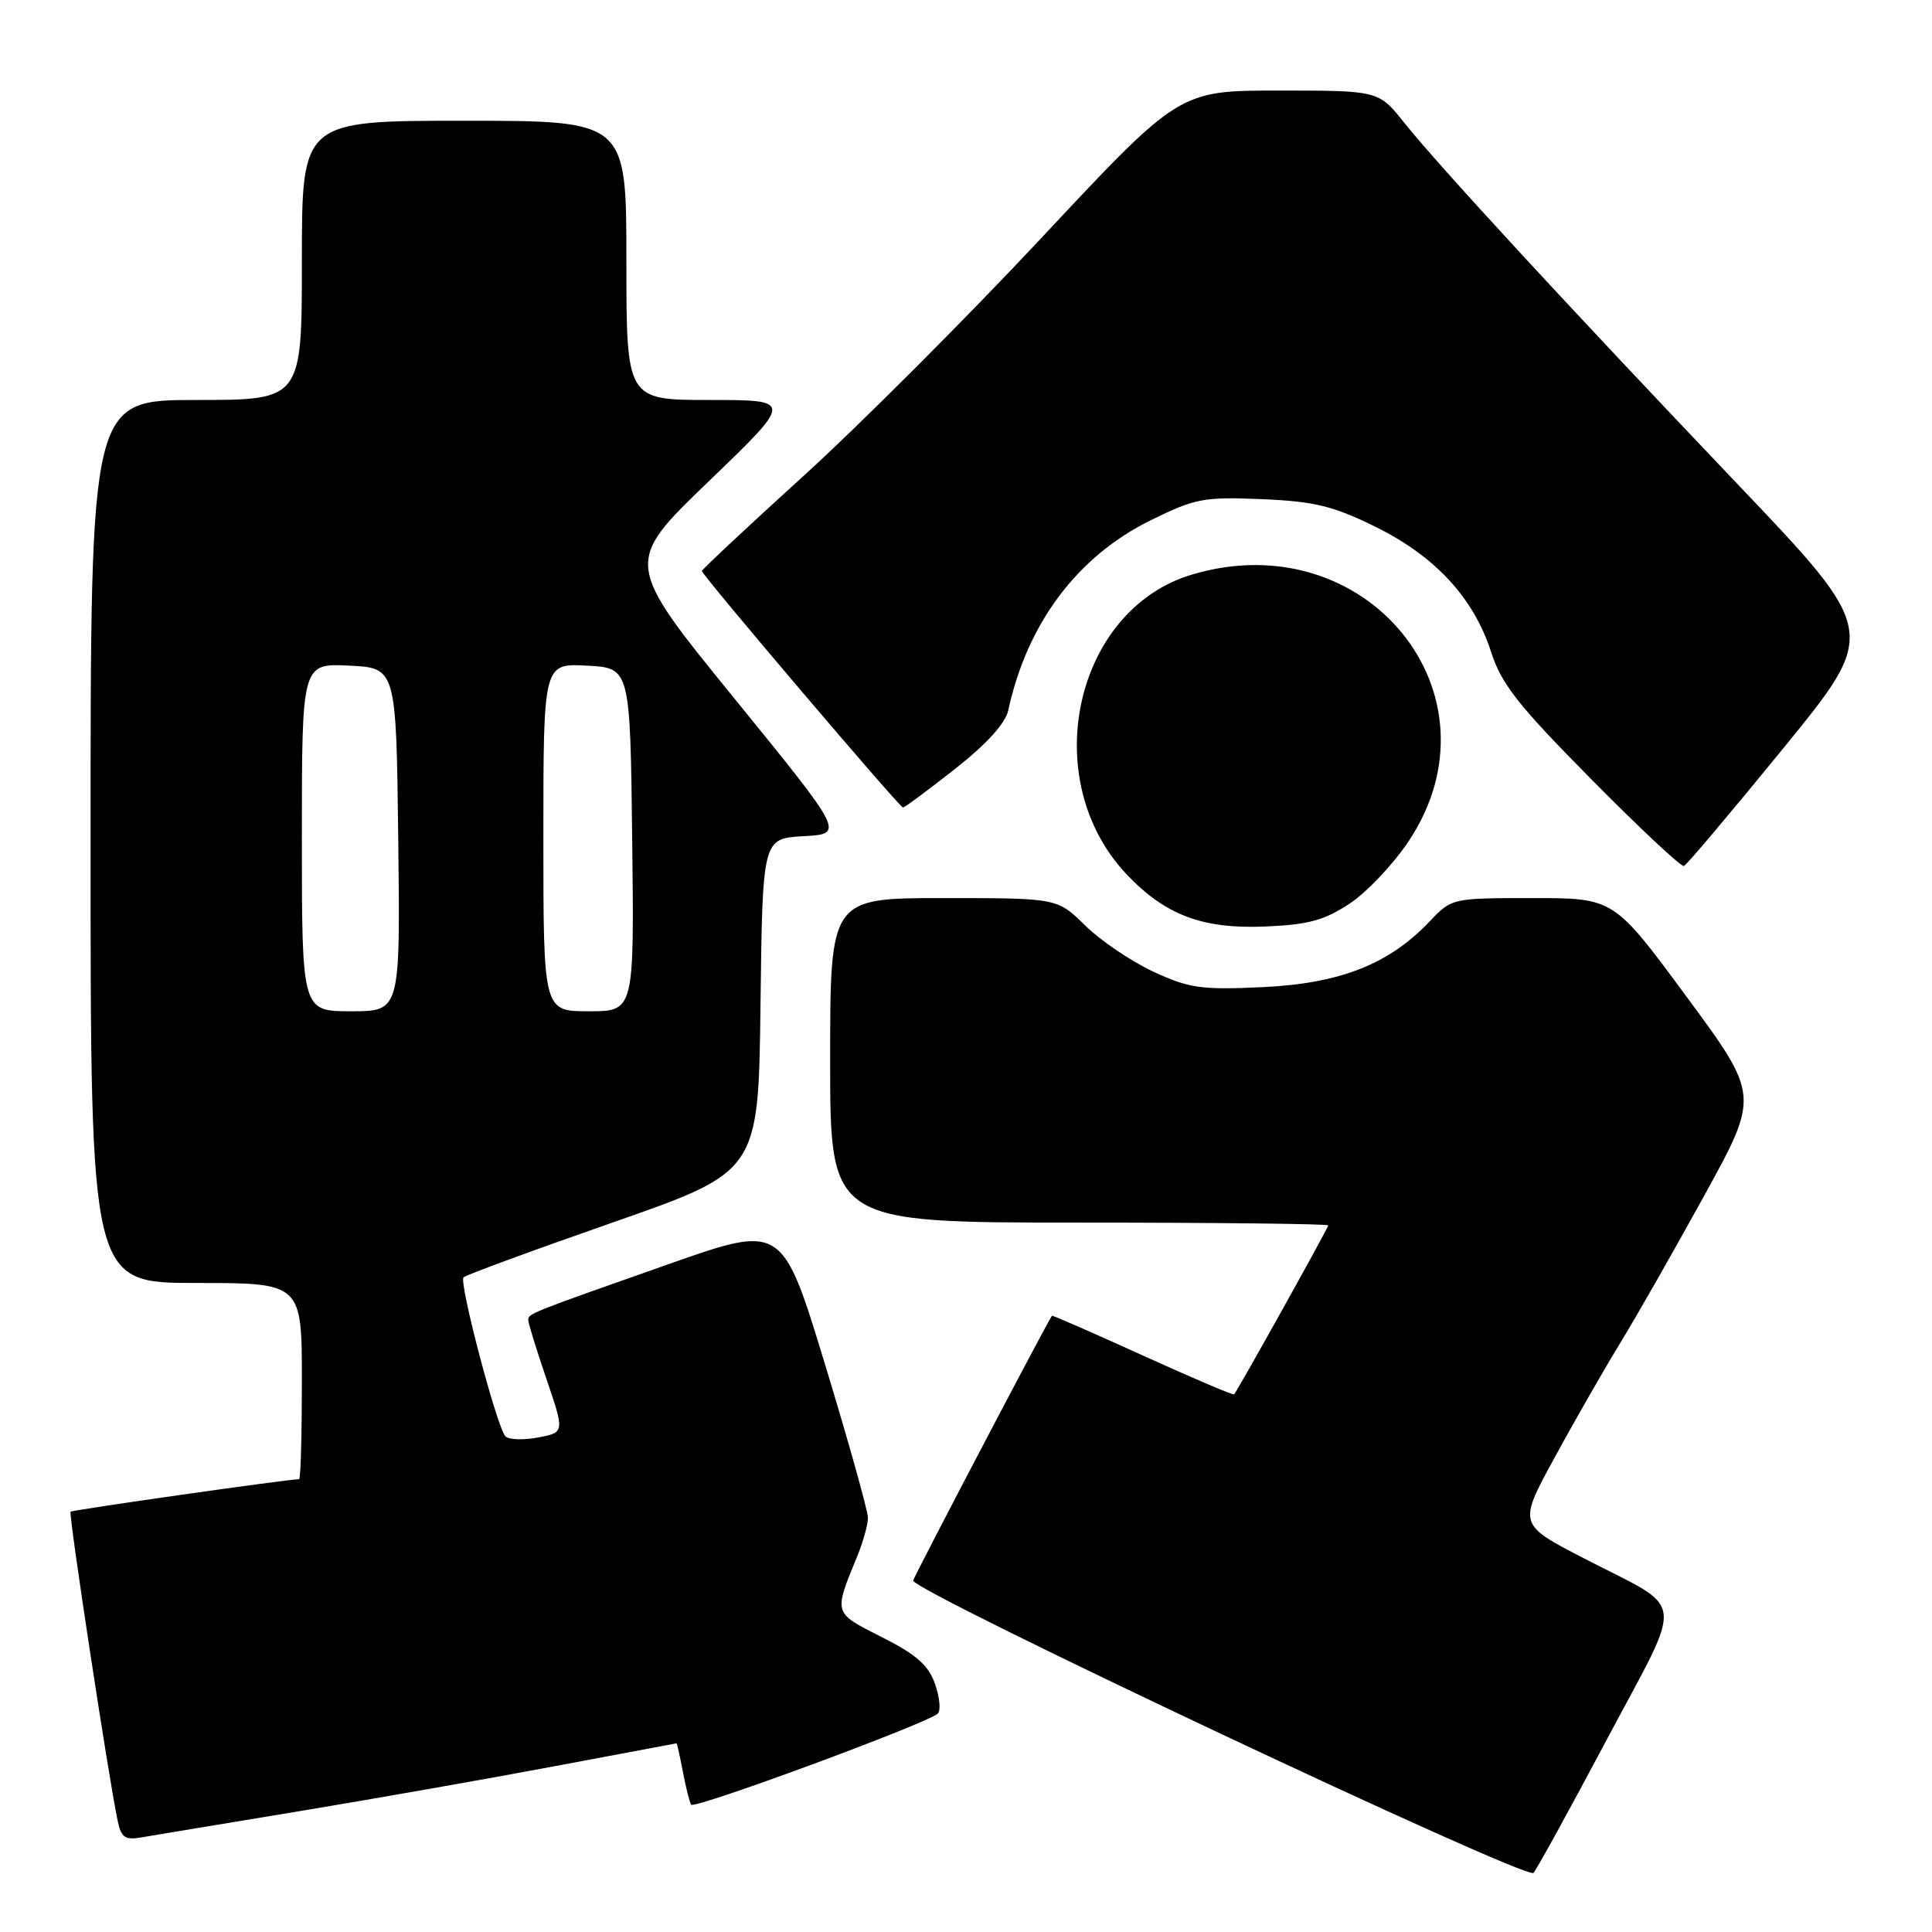 <?xml version="1.0" encoding="UTF-8" standalone="no"?>
<!DOCTYPE svg PUBLIC "-//W3C//DTD SVG 1.1//EN" "http://www.w3.org/Graphics/SVG/1.1/DTD/svg11.dtd" >
<svg xmlns="http://www.w3.org/2000/svg" xmlns:xlink="http://www.w3.org/1999/xlink" version="1.1" viewBox="0 0 256 256">
 <g >
 <path fill="currentColor"
d=" M 212.91 230.50 C 223.28 210.99 223.60 213.58 209.90 206.50 C 201.17 201.99 201.17 201.99 205.93 193.25 C 208.55 188.44 212.48 181.57 214.66 178.00 C 216.85 174.43 221.89 165.57 225.88 158.32 C 233.12 145.15 233.12 145.15 223.48 132.07 C 213.84 119.00 213.84 119.00 203.11 119.00 C 192.41 119.00 192.36 119.01 189.44 122.09 C 184.05 127.77 177.59 130.31 167.34 130.80 C 159.18 131.18 157.60 130.96 152.84 128.76 C 149.90 127.39 145.83 124.64 143.80 122.64 C 140.10 119.00 140.10 119.00 125.05 119.00 C 110.00 119.00 110.00 119.00 110.00 140.50 C 110.00 162.00 110.00 162.00 143.00 162.00 C 161.15 162.00 176.00 162.17 176.00 162.37 C 176.00 162.70 164.10 184.06 163.53 184.76 C 163.41 184.90 157.96 182.58 151.41 179.60 C 144.86 176.62 139.45 174.26 139.39 174.34 C 138.53 175.62 121.00 209.07 121.00 209.43 C 121.00 210.88 202.19 249.15 203.19 248.17 C 203.57 247.80 207.94 239.85 212.91 230.50 Z  M 39.50 240.02 C 49.40 238.38 64.70 235.69 73.50 234.03 C 82.30 232.37 89.56 231.01 89.64 231.00 C 89.71 231.00 90.09 232.68 90.48 234.74 C 90.87 236.80 91.36 238.77 91.58 239.13 C 91.97 239.77 122.80 228.39 124.26 227.06 C 124.68 226.68 124.52 224.92 123.90 223.14 C 123.03 220.65 121.42 219.23 116.83 216.92 C 110.37 213.65 110.44 213.89 113.62 206.13 C 114.38 204.27 115.00 202.02 115.01 201.13 C 115.01 200.23 112.46 191.11 109.34 180.85 C 103.66 162.20 103.66 162.20 88.58 167.51 C 69.99 174.06 70.00 174.05 70.00 174.93 C 70.00 175.33 71.08 178.84 72.41 182.73 C 74.82 189.81 74.82 189.81 71.28 190.48 C 69.33 190.84 67.39 190.77 66.97 190.32 C 65.84 189.13 60.78 169.89 61.42 169.25 C 61.72 168.95 70.63 165.67 81.23 161.97 C 100.50 155.24 100.50 155.24 100.77 133.17 C 101.04 111.10 101.04 111.10 106.47 110.80 C 111.91 110.50 111.91 110.50 97.30 92.54 C 82.69 74.58 82.69 74.58 93.90 63.79 C 105.11 53.00 105.11 53.00 94.05 53.00 C 83.00 53.00 83.00 53.00 83.00 34.50 C 83.00 16.00 83.00 16.00 61.50 16.00 C 40.00 16.00 40.00 16.00 40.00 34.50 C 40.00 53.00 40.00 53.00 26.00 53.00 C 12.00 53.00 12.00 53.00 12.00 111.50 C 12.00 170.00 12.00 170.00 26.00 170.00 C 40.00 170.00 40.00 170.00 40.00 183.00 C 40.00 190.15 39.84 196.00 39.63 196.00 C 38.20 196.00 9.59 200.07 9.35 200.31 C 9.07 200.60 14.36 235.39 15.58 241.21 C 16.06 243.51 16.55 243.85 18.82 243.45 C 20.29 243.20 29.60 241.65 39.50 240.02 Z  M 178.84 119.73 C 181.13 118.21 184.65 114.48 186.67 111.44 C 199.58 92.00 181.02 69.22 157.92 76.14 C 142.31 80.82 137.42 103.35 149.30 115.87 C 154.40 121.25 159.33 123.11 167.59 122.77 C 173.35 122.53 175.46 121.96 178.84 119.73 Z  M 236.33 99.11 C 248.88 83.72 248.88 83.72 230.19 64.10 C 207.60 40.38 190.64 21.99 186.06 16.25 C 182.67 12.00 182.67 12.00 169.46 12.00 C 156.26 12.00 156.26 12.00 138.16 31.35 C 128.21 41.99 113.98 56.24 106.53 63.01 C 99.09 69.77 93.00 75.47 93.00 75.66 C 93.00 76.19 119.20 107.00 119.65 107.00 C 119.87 107.00 122.96 104.71 126.53 101.90 C 130.68 98.64 133.22 95.86 133.59 94.15 C 136.10 82.59 142.74 73.73 152.49 68.93 C 158.38 66.03 159.51 65.82 167.21 66.14 C 174.19 66.44 176.64 67.04 182.23 69.79 C 190.17 73.70 195.27 79.22 197.58 86.39 C 198.94 90.64 201.17 93.47 210.85 103.25 C 217.24 109.72 222.77 114.89 223.13 114.75 C 223.49 114.61 229.43 107.57 236.33 99.11 Z  M 40.00 110.95 C 40.00 87.90 40.00 87.90 46.25 88.20 C 52.50 88.50 52.50 88.50 52.77 111.25 C 53.04 134.00 53.04 134.00 46.52 134.00 C 40.00 134.00 40.00 134.00 40.00 110.95 Z  M 72.00 110.95 C 72.00 87.90 72.00 87.90 77.75 88.20 C 83.50 88.50 83.50 88.50 83.77 111.25 C 84.04 134.00 84.04 134.00 78.02 134.00 C 72.00 134.00 72.00 134.00 72.00 110.95 Z "/>
</g>
</svg>